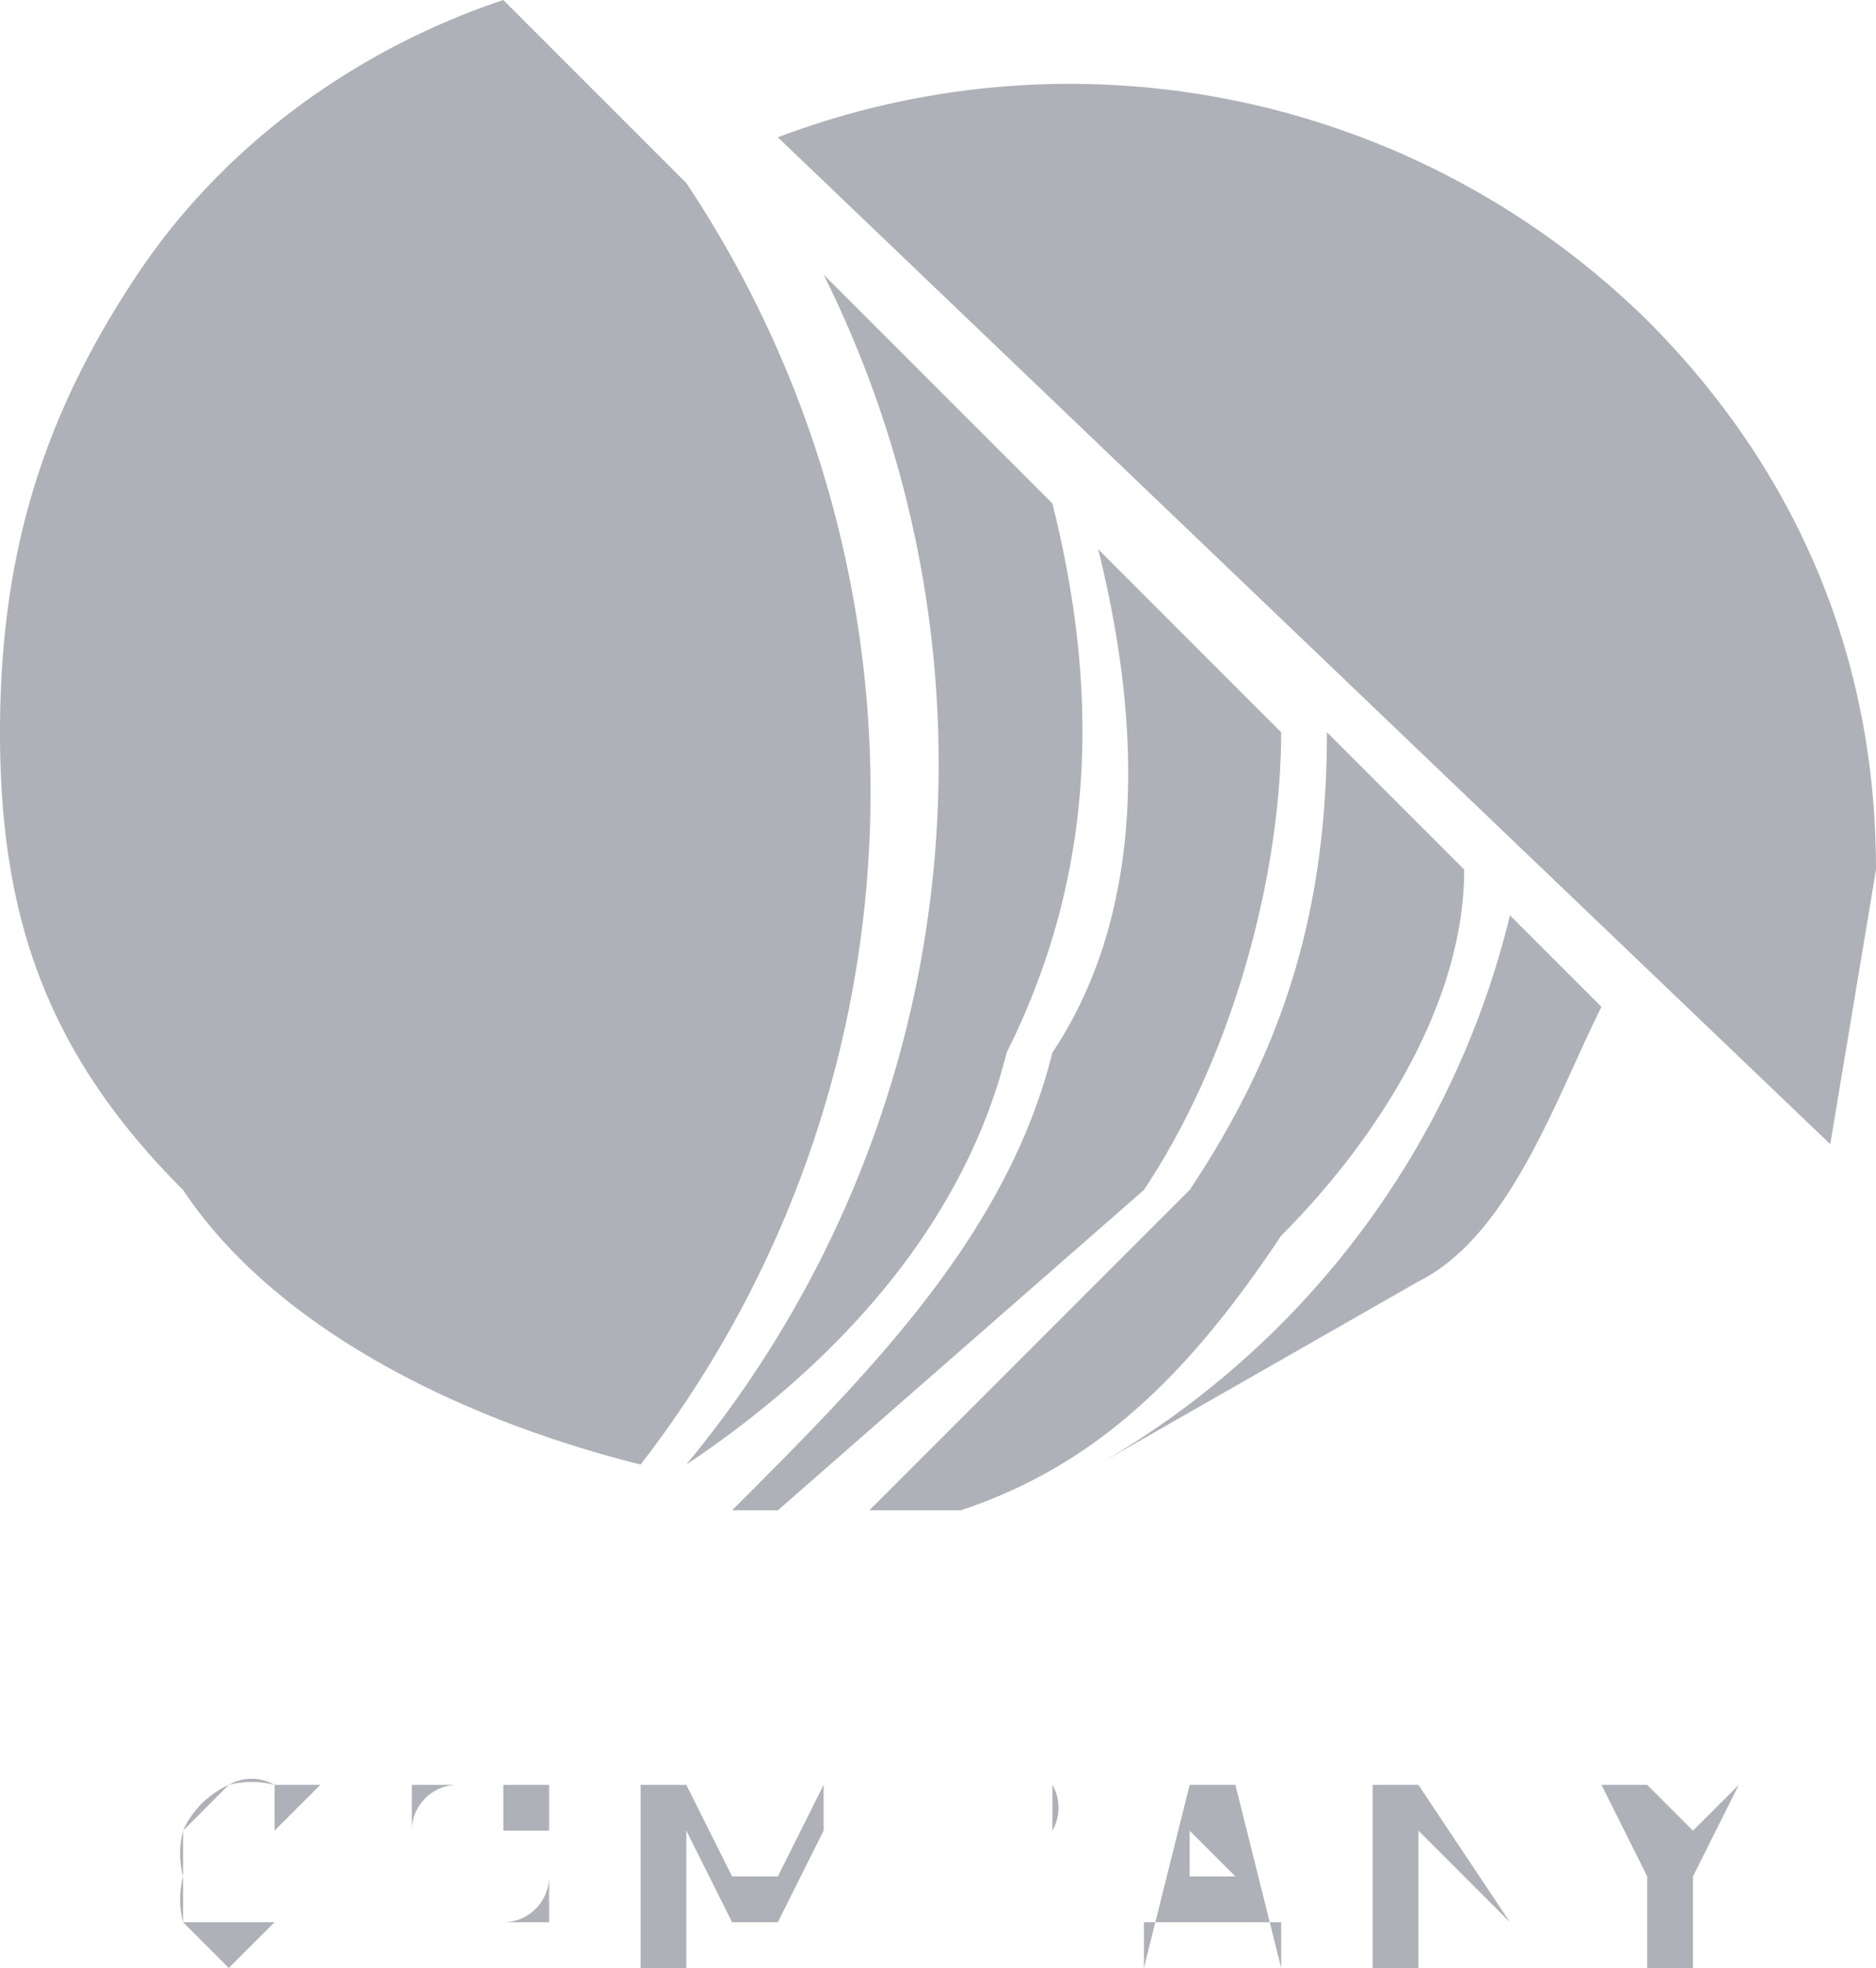 <svg width="41" height="43" fill="none" xmlns="http://www.w3.org/2000/svg"><path d="M6 42h1-1l-1 1-1-1a2 2 0 010-1 2 2 0 010-1 2 2 0 011-1 2 2 0 011 0h1l-1 1v-1a1 1 0 00-1 0l-1 1v2h2zM12 41v1h-1-2v-2-1h3v2zm0 0v-1h-1v-1h-1a1 1 0 00-1 1v2h2a1 1 0 001-1zM16 41h1l1-2v4-3l-1 2h-1l-1-2v3h-1v-4h1l1 2zM21 41v2-4h2v2h-2zm0 0h2v-1a1 1 0 000-1h-2v2zM28 43v-1h-3v1l1-4h1l1 4zm-2-2h1l-1-1v-1 2zM30 39h1l2 3v-3 3l-2-2v3h-1v-4zM37 41v2h-1v-2l-1-2h1l1 1a2 2 0 010 1v-1l1-1-1 2zM16 33h1l8-7c2-3 3-7 3-10l-4-4c1 4 1 8-1 11-1 4-4 7-7 10z" fill="#AFB1B8"/><path d="M15 32c3-2 6-5 7-9 2-4 2-8 1-12l-5-5a24 24 0 01-3 26zM33 20a19 19 0 01-9 12l7-4c2-1 3-4 4-6l-2-2z" fill="#AFB1B8"/><path d="M32 19l-3-3c0 4-1 7-3 10l-7 7h2c3-1 5-3 7-6 2-2 4-5 4-8zM15 4l-4-4C8 1 5 3 3 6s-3 6-3 10 1 7 4 10c2 3 6 5 10 6a24 24 0 001-28zM41 19c0-5-2-9-5-12a18 18 0 00-19-4l23 22 1-6z" fill="#AFB1B8"/></svg>